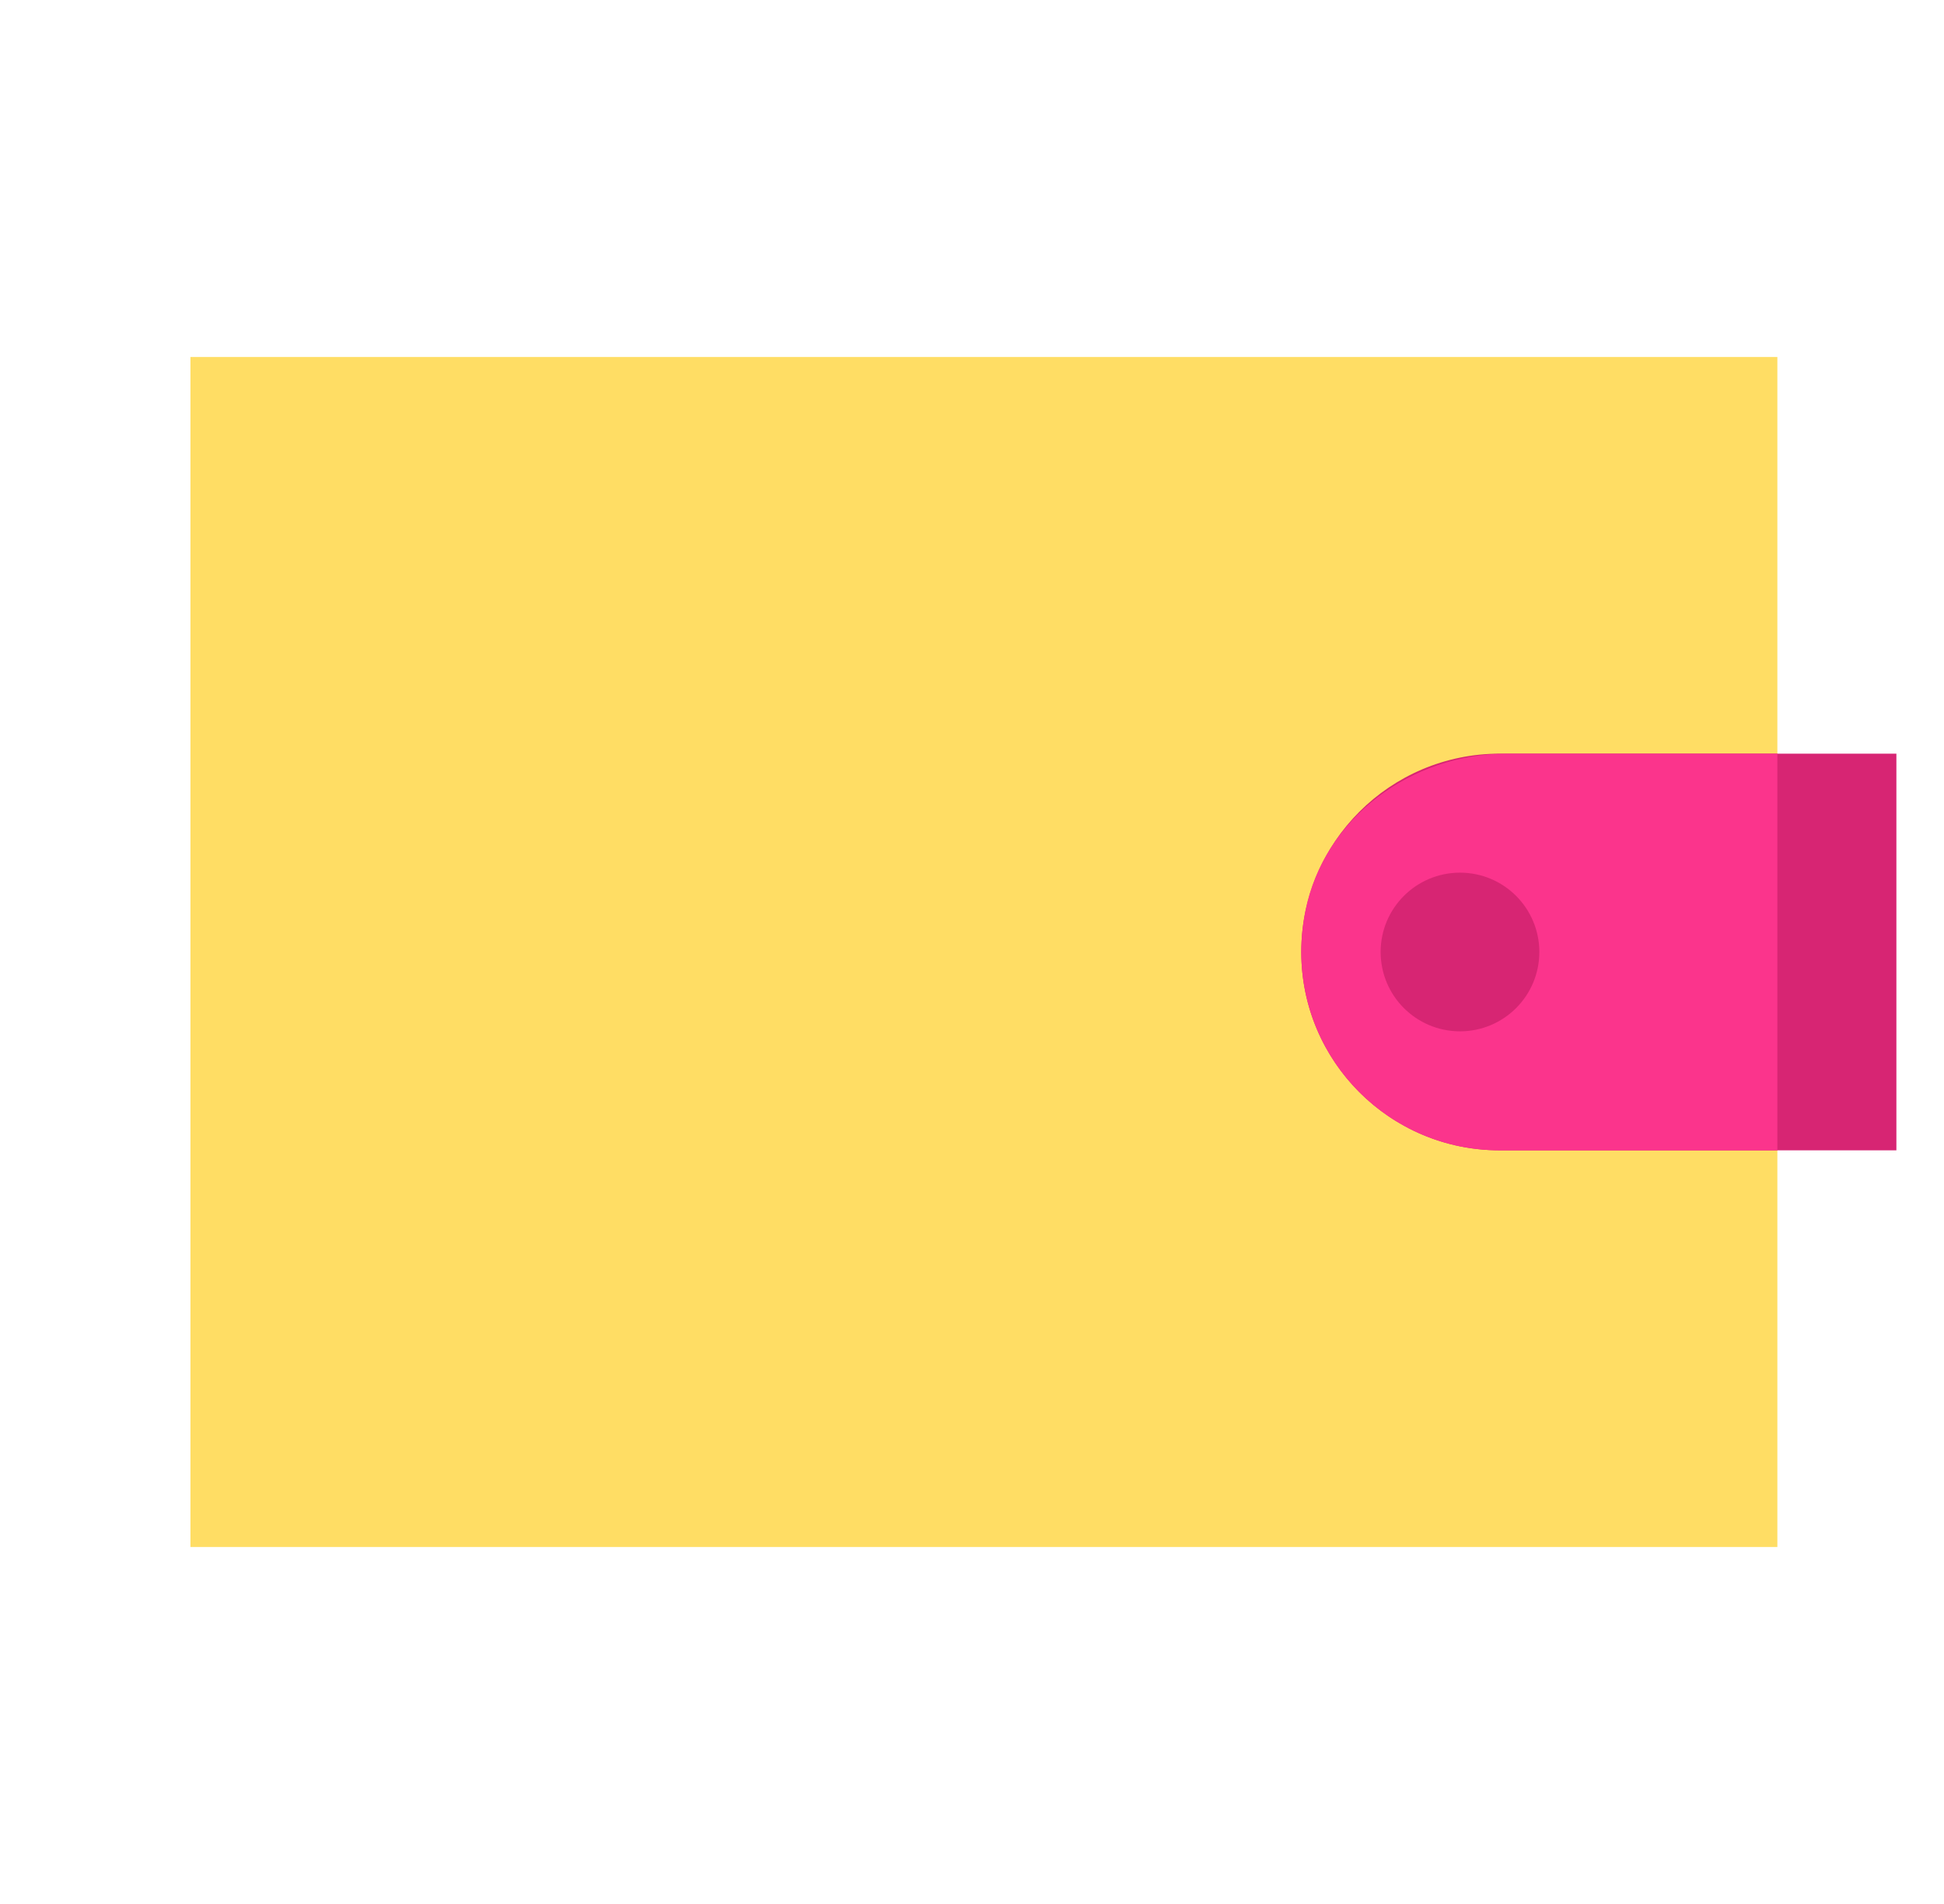 <svg width="49" height="48" viewBox="0 0 49 48" fill="none" xmlns="http://www.w3.org/2000/svg">
<path d="M44.8 9H4.8V39H44.8V9Z" fill="#FFDD64"/>
<path d="M47.8 29H37.8C35.039 29 32.8 26.761 32.8 24C32.8 21.239 35.039 19 37.8 19H47.8V29Z" fill="#D72573"/>
<path d="M44.8 19H37.988C35.585 19 33.375 20.61 32.903 22.966C32.26 26.18 34.701 29 37.8 29H44.8V19Z" fill="#FB348C"/>
<path d="M36.8 26C37.905 26 38.8 25.105 38.8 24C38.8 22.895 37.905 22 36.8 22C35.696 22 34.8 22.895 34.8 24C34.8 25.105 35.696 26 36.8 26Z" fill="#D72573"/>
</svg>

